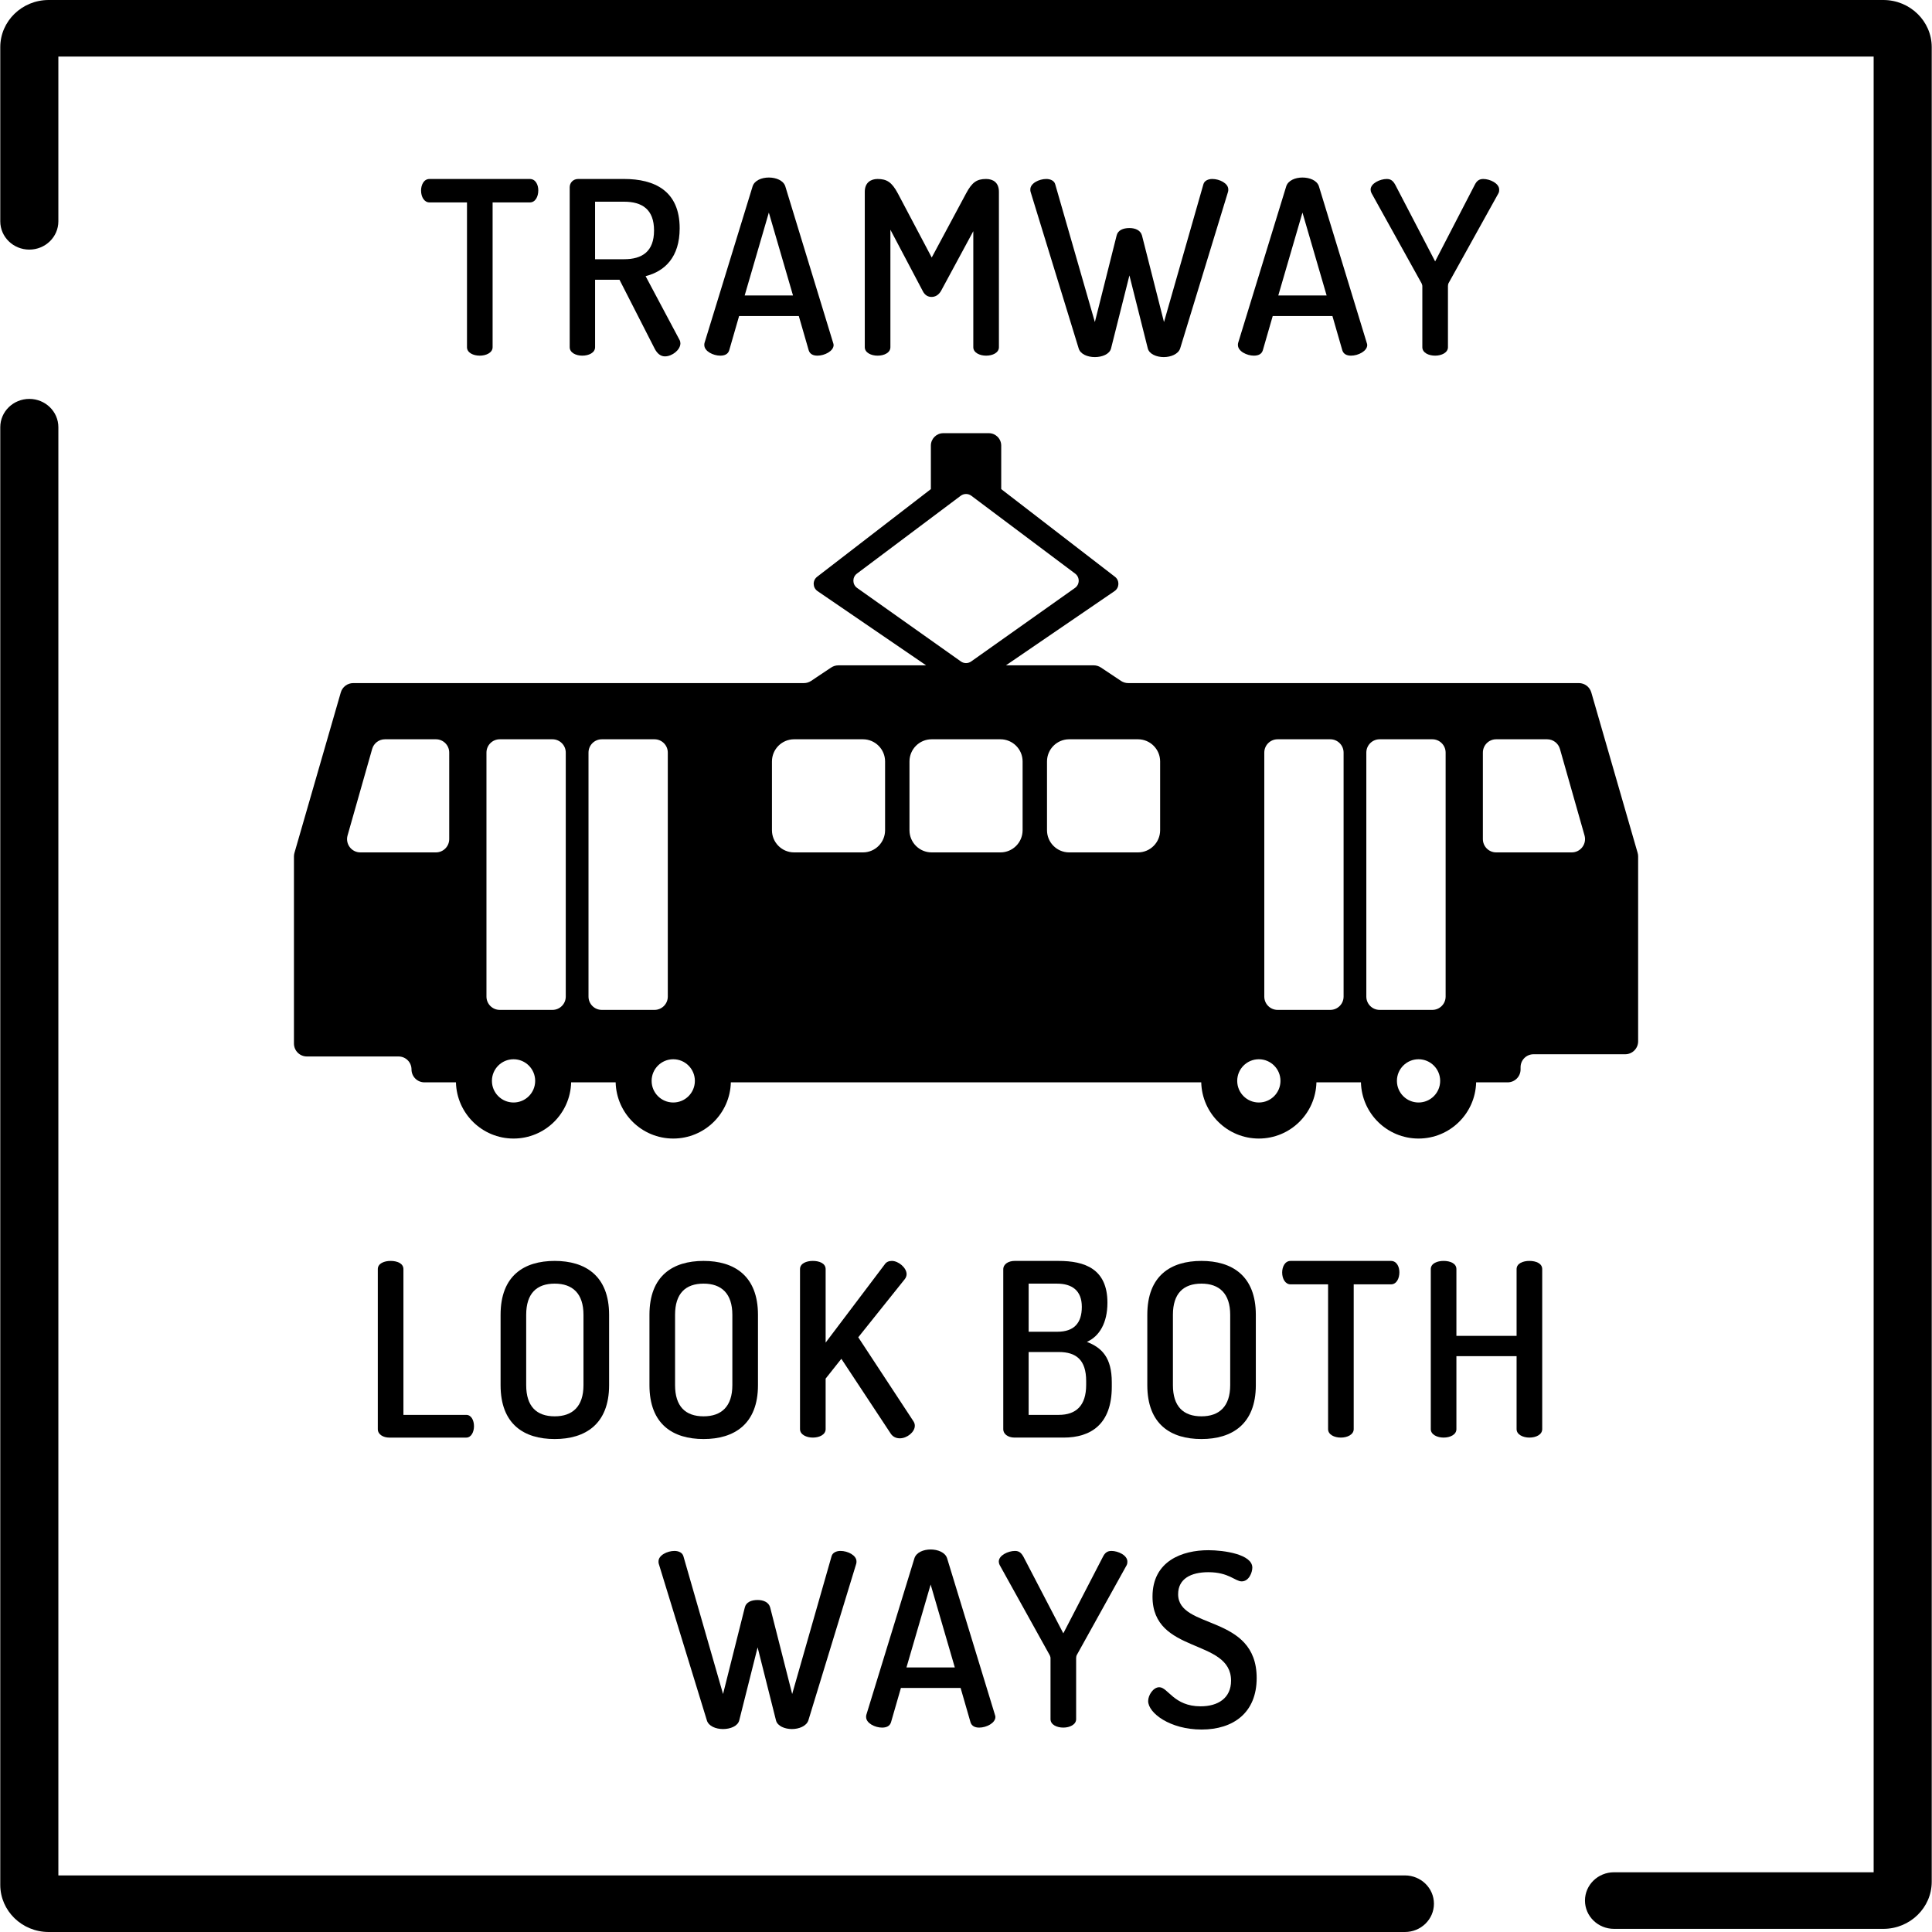 <?xml version="1.0" encoding="iso-8859-1"?>
<!-- Generator: Adobe Illustrator 19.0.0, SVG Export Plug-In . SVG Version: 6.00 Build 0)  -->
<svg version="1.1" id="Capa_1" xmlns="http://www.w3.org/2000/svg" xmlns:xlink="http://www.w3.org/1999/xlink" x="0px" y="0px"
	 viewBox="0 0 512 512" style="enable-background:new 0 0 512 512;" xml:space="preserve">
<g>
	<g>
		<path d="M433.989,226.018l-12.278-42.515c-0.424-1.467-1.767-2.477-3.294-2.477H298.981c-0.677,0-1.339-0.201-1.902-0.576
			l-5.326-3.551c-0.563-0.376-1.225-0.576-1.902-0.576h-23.263l28.777-19.67c1.319-0.902,1.374-2.828,0.109-3.803l-30.139-23.232
			v-11.53c0-1.817-1.472-3.29-3.29-3.29H249.98c-1.817,0-3.29,1.474-3.29,3.29v11.53l-30.139,23.232
			c-1.266,0.976-1.211,2.902,0.109,3.804l28.777,19.67h-23.263c-0.677,0-1.339,0.201-1.902,0.576l-5.326,3.551
			c-0.563,0.376-1.225,0.576-1.902,0.576H93.607c-1.527,0-2.87,1.011-3.294,2.477l-12.278,42.514
			c-0.089,0.31-0.135,0.63-0.135,0.952v49.578c0,1.893,1.536,3.429,3.429,3.429h24.297c1.893,0,3.429,1.536,3.429,3.429
			s1.535,3.429,3.429,3.429h8.348c0.21,8.258,6.956,14.892,15.264,14.892c8.308,0,15.054-6.634,15.264-14.892h11.795
			c0.21,8.258,6.955,14.892,15.264,14.892c8.308,0,15.054-6.634,15.264-14.892h62.329h0.001h62.329
			c0.21,8.258,6.956,14.892,15.264,14.892s15.054-6.634,15.264-14.892h11.796c0.21,8.258,6.955,14.892,15.264,14.892
			c8.308,0,15.054-6.634,15.264-14.892h8.347c1.893,0,3.429-1.536,3.429-3.429v-0.588c0-1.893,1.536-3.429,3.429-3.429h24.297
			c1.893,0,3.429-1.536,3.429-3.429v-48.99C434.124,226.647,434.078,226.327,433.989,226.018z M119.048,222.37
			c0,1.947-1.579,3.527-3.527,3.527H95.501c-2.341,0-4.033-2.239-3.393-4.492l6.518-22.926c0.431-1.516,1.816-2.563,3.393-2.563
			h13.502c1.948,0,3.527,1.579,3.527,3.527V222.37z M136.096,292.174c-3.165,0-5.731-2.566-5.731-5.731
			c0-3.165,2.566-5.731,5.731-5.731c3.165,0,5.731,2.566,5.731,5.731C141.827,289.609,139.261,292.174,136.096,292.174z
			 M149.933,264.105c0,1.948-1.58,3.527-3.527,3.527h-13.961c-1.947,0-3.527-1.579-3.527-3.527v-64.661
			c0-1.947,1.58-3.527,3.527-3.527h13.961c1.947,0,3.527,1.579,3.527,3.527V264.105z M159.486,267.633
			c-1.948,0-3.527-1.579-3.527-3.527v-64.661c0-1.947,1.579-3.527,3.527-3.527h13.96c1.948,0,3.527,1.579,3.527,3.527v64.661
			c0,1.948-1.579,3.527-3.527,3.527H159.486z M178.418,292.174c-3.165,0-5.731-2.566-5.731-5.731c0-3.165,2.566-5.731,5.731-5.731
			c3.165,0,5.731,2.566,5.731,5.731C184.149,289.609,181.583,292.174,178.418,292.174z M227.147,155.813
			c-1.301-0.922-1.327-2.843-0.052-3.8l27.506-20.629c0.836-0.627,1.985-0.627,2.821,0l27.506,20.629
			c1.276,0.957,1.25,2.878-0.052,3.8l-27.506,19.484c-0.815,0.577-1.904,0.577-2.718,0L227.147,155.813z M234.556,220.018
			c0,3.247-2.632,5.878-5.878,5.878h-18.223c-3.247,0-5.878-2.631-5.878-5.878v-18.223c0-3.247,2.632-5.878,5.878-5.878h18.223
			c3.247,0,5.878,2.632,5.878,5.878V220.018z M271.001,220.018c0,3.247-2.632,5.878-5.878,5.878H246.9
			c-3.247,0-5.878-2.631-5.878-5.878v-18.223c0-3.247,2.632-5.878,5.878-5.878h18.223c3.247,0,5.878,2.632,5.878,5.878V220.018z
			 M307.447,220.018c0,3.247-2.632,5.878-5.878,5.878h-18.223c-3.247,0-5.878-2.631-5.878-5.878v-18.223
			c0-3.247,2.632-5.878,5.878-5.878h18.223c3.247,0,5.878,2.632,5.878,5.878V220.018z M333.606,292.174
			c-3.165,0-5.731-2.566-5.731-5.731c0-3.165,2.566-5.731,5.731-5.731s5.731,2.566,5.731,5.731
			C339.337,289.609,336.771,292.174,333.606,292.174z M356.065,264.105c0,1.948-1.579,3.527-3.527,3.527h-13.96
			c-1.948,0-3.527-1.579-3.527-3.527v-64.661c0-1.947,1.579-3.527,3.527-3.527h13.96c1.948,0,3.527,1.579,3.527,3.527V264.105z
			 M375.929,292.174c-3.165,0-5.731-2.566-5.731-5.731c0-3.165,2.566-5.731,5.731-5.731c3.165,0,5.731,2.566,5.731,5.731
			C381.66,289.609,379.095,292.174,375.929,292.174z M383.106,264.105c0,1.948-1.579,3.527-3.527,3.527h-13.961
			c-1.947,0-3.527-1.579-3.527-3.527v-64.661c0-1.947,1.579-3.527,3.527-3.527h13.961c1.947,0,3.527,1.579,3.527,3.527V264.105z
			 M416.523,225.896h-20.019c-1.948,0-3.527-1.579-3.527-3.527v-22.926c0-1.947,1.579-3.527,3.527-3.527h13.502
			c1.576,0,2.961,1.047,3.393,2.563l6.518,22.925C420.555,223.657,418.864,225.896,416.523,225.896z"/>
	</g>
</g>
<g>
	<g>
		<path d="M140.41,47.432h-26.582c-1.538,0-2.241,1.6-2.241,3.074c0,1.665,0.833,3.139,2.241,3.139h9.929v38.366
			c0,1.473,1.665,2.241,3.395,2.241c1.666,0,3.395-0.768,3.395-2.241V53.645h9.864c1.473,0,2.241-1.538,2.241-3.203
			C142.651,48.968,141.947,47.432,140.41,47.432z"/>
	</g>
</g>
<g>
	<g>
		<path d="M180.055,90.026l-8.967-16.846c5.124-1.283,9.031-5.061,9.031-12.683c0-9.928-6.662-13.066-14.731-13.066h-12.17
			c-1.346,0-2.242,1.025-2.242,2.177v42.403c0,1.473,1.665,2.241,3.331,2.241c1.73,0,3.395-0.768,3.395-2.241v-17.87h6.47
			l9.351,18.318c0.64,1.217,1.537,1.985,2.69,1.985c1.921,0,4.1-1.73,4.1-3.459C180.312,90.729,180.247,90.346,180.055,90.026z
			 M157.7,68.697V53.453h7.686c4.802,0,7.941,2.049,7.941,7.622c0,5.572-3.138,7.622-7.941,7.622H157.7z"/>
	</g>
</g>
<g>
	<g>
		<path d="M220.788,90.858l-12.683-41.505c-0.511-1.537-2.433-2.306-4.355-2.306c-1.921,0-3.779,0.769-4.292,2.306l-12.746,41.505
			c-0.064,0.192-0.064,0.384-0.064,0.576c0,1.665,2.37,2.818,4.227,2.818c1.153,0,2.05-0.385,2.37-1.409l2.626-9.096h15.821
			l2.626,9.096c0.321,1.024,1.217,1.409,2.305,1.409c1.922,0,4.292-1.217,4.292-2.818C220.915,91.242,220.851,91.05,220.788,90.858z
			 M197.346,78.303l6.405-21.97l6.405,21.97H197.346z"/>
	</g>
</g>
<g>
	<g>
		<path d="M261.329,47.432c-2.433,0-3.714,0.832-5.315,3.843l-9.096,16.973l-8.967-16.973c-1.601-3.011-2.946-3.843-5.38-3.843
			c-1.729,0-3.395,0.897-3.395,3.395v41.186c0,1.473,1.729,2.241,3.395,2.241c1.729,0,3.395-0.768,3.395-2.241V60.883l8.583,16.268
			c0.577,1.153,1.474,1.538,2.306,1.538c0.896,0,1.793-0.385,2.497-1.538l8.582-15.885v30.745c0,1.473,1.729,2.241,3.395,2.241
			c1.73,0,3.395-0.768,3.395-2.241V50.826C264.724,48.327,263.123,47.432,261.329,47.432z"/>
	</g>
</g>
<g>
	<g>
		<path d="M321.279,47.432c-1.089,0-2.113,0.448-2.369,1.409l-10.44,36.509l-5.829-22.931c-0.385-1.409-1.793-1.985-3.331-1.985
			c-1.665,0-3.075,0.577-3.395,1.985l-5.765,22.931L279.645,48.84c-0.256-0.961-1.281-1.409-2.369-1.409
			c-1.922,0-4.228,1.153-4.228,2.754c0,0.256,0,0.449,0.063,0.641l12.746,41.504c0.449,1.536,2.37,2.306,4.292,2.306
			c1.922,0,3.907-0.77,4.292-2.306l4.867-19.344l4.868,19.344c0.384,1.536,2.37,2.306,4.228,2.306c1.857,0,3.842-0.77,4.355-2.306
			l12.684-41.504c0.064-0.193,0.064-0.385,0.064-0.641C325.506,48.584,323.201,47.432,321.279,47.432z"/>
	</g>
</g>
<g>
	<g>
		<path d="M362.202,90.858L349.52,49.353c-0.512-1.537-2.433-2.306-4.356-2.306c-1.921,0-3.779,0.769-4.292,2.306l-12.746,41.505
			c-0.063,0.192-0.063,0.384-0.063,0.576c0,1.665,2.369,2.818,4.227,2.818c1.153,0,2.049-0.385,2.369-1.409l2.626-9.096h15.821
			l2.626,9.096c0.321,1.024,1.217,1.409,2.306,1.409c1.921,0,4.292-1.217,4.292-2.818C362.331,91.242,362.266,91.05,362.202,90.858z
			 M338.761,78.303l6.405-21.97l6.405,21.97H338.761z"/>
	</g>
</g>
<g>
	<g>
		<path d="M393.073,47.433c-1.089,0-1.729,0.512-2.241,1.536l-10.505,20.304l-10.569-20.304c-0.576-1.025-1.153-1.536-2.241-1.536
			c-1.793,0-4.292,1.153-4.292,2.817c0,0.257,0.065,0.577,0.256,0.962l13.259,23.89c0.064,0.192,0.192,0.448,0.192,0.705v16.205
			c0,1.473,1.665,2.241,3.395,2.241c1.665,0,3.395-0.768,3.395-2.241V75.806c0-0.257,0.065-0.513,0.128-0.705l13.259-23.89
			c0.192-0.385,0.192-0.705,0.192-0.962C397.301,48.585,394.867,47.433,393.073,47.433z"/>
	</g>
</g>
<g>
	<g>
		<path d="M123.565,374.957h-16.653v-38.623c0-1.536-1.665-2.177-3.395-2.177c-1.666,0-3.395,0.641-3.395,2.177v42.402
			c0,1.473,1.538,2.241,3.011,2.241v0.001h20.431c1.346,0,2.049-1.538,2.049-3.011C125.615,376.43,124.911,374.957,123.565,374.957z
			"/>
	</g>
</g>
<g>
	<g>
		<path d="M147.007,334.155c-8.135,0-14.348,3.907-14.348,14.282v18.64c0,10.376,6.213,14.283,14.348,14.283
			c8.069,0,14.411-3.908,14.411-14.283v-18.64C161.418,338.062,155.076,334.155,147.007,334.155z M154.628,367.078
			c0,5.636-2.882,8.262-7.622,8.262c-4.804,0-7.559-2.626-7.559-8.262v-18.64c0-5.636,2.754-8.262,7.559-8.262
			c4.739,0,7.622,2.626,7.622,8.262V367.078z"/>
	</g>
</g>
<g>
	<g>
		<path d="M186.46,334.155c-8.135,0-14.348,3.907-14.348,14.282v18.64c0,10.376,6.213,14.283,14.348,14.283
			c8.069,0,14.411-3.908,14.411-14.283v-18.64C200.871,338.062,194.529,334.155,186.46,334.155z M194.081,367.078
			c0,5.636-2.882,8.262-7.622,8.262c-4.804,0-7.559-2.626-7.559-8.262v-18.64c0-5.636,2.754-8.262,7.559-8.262
			c4.74,0,7.622,2.626,7.622,8.262V367.078z"/>
	</g>
</g>
<g>
	<g>
		<path d="M242.052,376.621l-14.603-22.226l12.298-15.372c0.384-0.449,0.513-1.026,0.513-1.346c0-1.728-2.178-3.522-3.907-3.522
			c-0.77,0-1.474,0.256-1.922,0.961l-15.628,20.688v-19.473c0-1.536-1.665-2.177-3.395-2.177c-1.666,0-3.395,0.641-3.395,2.177
			h-0.001v42.403c0,1.473,1.729,2.241,3.395,2.241c1.729,0,3.395-0.768,3.395-2.241v-13.388l4.163-5.252l13.066,19.793
			c0.578,0.896,1.474,1.281,2.435,1.281c1.921,0,3.971-1.665,3.971-3.331C242.435,377.39,242.307,377.005,242.052,376.621z"/>
	</g>
</g>
<g>
	<g>
		<path d="M288.037,355.613c3.331-1.474,5.444-5.06,5.444-10.377c0-9.031-6.085-11.08-12.938-11.08h-11.657
			c-1.538,0-3.011,0.768-3.011,2.241v42.401c0,1.154,1.154,2.178,3.011,2.178h13.003c7.174,0,12.746-3.523,12.746-13.451v-1.218
			C294.634,359.776,292.008,357.15,288.037,355.613z M272.601,340.176h7.494c4.036,0,6.598,1.857,6.598,6.148
			c0,4.357-2.114,6.598-6.469,6.598h-7.622V340.176z M287.844,367.013c0,5.508-2.689,7.942-7.238,7.942v0.001H272.6v-16.654h8.006
			c4.549,0,7.238,2.049,7.238,7.685V367.013z"/>
	</g>
</g>
<g>
	<g>
		<path d="M318.395,334.155c-8.134,0-14.347,3.907-14.347,14.282v18.64c0,10.376,6.212,14.283,14.347,14.283
			c8.07,0,14.412-3.908,14.412-14.283v-18.64C332.807,338.062,326.465,334.155,318.395,334.155z M326.016,367.078
			c0,5.636-2.882,8.262-7.622,8.262c-4.803,0-7.558-2.626-7.558-8.262v-18.64c0-5.636,2.754-8.262,7.558-8.262
			c4.74,0,7.622,2.626,7.622,8.262V367.078z"/>
	</g>
</g>
<g>
	<g>
		<path d="M368.609,334.156h-26.581c-1.537,0-2.241,1.6-2.241,3.074c0,1.666,0.832,3.139,2.241,3.139h9.928v38.366
			c0,1.473,1.665,2.241,3.395,2.241c1.665,0,3.395-0.768,3.395-2.241v-38.366h9.864c1.473,0,2.241-1.538,2.241-3.203
			C370.851,335.693,370.146,334.156,368.609,334.156z"/>
	</g>
</g>
<g>
	<g>
		<path d="M405.307,334.156c-1.666,0-3.395,0.641-3.395,2.177v17.678h-15.949v-17.678c0-1.536-1.667-2.177-3.395-2.177
			c-1.665,0-3.395,0.641-3.395,2.177v42.402c0,1.473,1.729,2.241,3.395,2.241c1.729,0,3.395-0.768,3.395-2.241v-19.344h15.949
			v19.344c0,1.473,1.729,2.241,3.395,2.241c1.729,0,3.395-0.768,3.395-2.241v-42.402
			C408.702,334.797,407.036,334.156,405.307,334.156z"/>
	</g>
</g>
<g>
	<g>
		<path d="M222.744,411.012c-1.09,0-2.113,0.448-2.37,1.409l-10.44,36.509l-5.829-22.93c-0.384-1.409-1.793-1.985-3.33-1.985
			c-1.665,0-3.075,0.577-3.395,1.985l-5.765,22.93l-10.504-36.509c-0.257-0.961-1.282-1.409-2.37-1.409
			c-1.921,0-4.228,1.153-4.228,2.754c0,0.256,0,0.449,0.063,0.641l12.747,41.505c0.448,1.537,2.369,2.306,4.291,2.306
			c1.922,0,3.908-0.77,4.292-2.306l4.868-19.344l4.867,19.344c0.385,1.537,2.37,2.306,4.228,2.306c1.857,0,3.843-0.77,4.356-2.306
			l12.683-41.505c0.064-0.193,0.064-0.385,0.064-0.641C226.971,412.165,224.665,411.012,222.744,411.012z"/>
	</g>
</g>
<g>
	<g>
		<path d="M263.668,454.439l-12.683-41.505c-0.511-1.537-2.433-2.306-4.355-2.306c-1.921,0-3.779,0.769-4.292,2.306l-12.746,41.505
			c-0.064,0.192-0.064,0.384-0.064,0.576c0,1.665,2.37,2.818,4.227,2.818c1.153,0,2.05-0.385,2.37-1.409l2.626-9.096h15.821
			l2.625,9.096c0.321,1.024,1.218,1.409,2.306,1.409c1.922,0,4.292-1.217,4.292-2.818
			C263.795,454.823,263.73,454.631,263.668,454.439z M240.225,441.884l6.405-21.97l6.405,21.97H240.225z"/>
	</g>
</g>
<g>
	<g>
		<path d="M294.537,411.013c-1.089,0-1.729,0.512-2.241,1.536l-10.505,20.304l-10.569-20.304c-0.576-1.025-1.153-1.536-2.241-1.536
			c-1.793,0-4.292,1.153-4.292,2.817c0,0.257,0.065,0.577,0.256,0.962l13.26,23.89c0.063,0.192,0.191,0.448,0.191,0.705v16.205
			c0,1.472,1.665,2.241,3.395,2.241c1.665,0,3.395-0.768,3.395-2.241v-16.205c0-0.257,0.065-0.513,0.128-0.705l13.259-23.89
			c0.192-0.385,0.192-0.705,0.192-0.962C298.765,412.166,296.331,411.013,294.537,411.013z"/>
	</g>
</g>
<g>
	<g>
		<path d="M312.215,422.476c0-4.036,3.331-5.829,8.006-5.829c5.445,0,7.111,2.434,8.84,2.434c1.921,0,2.817-2.369,2.817-3.65
			c0-3.523-7.494-4.612-11.657-4.612c-6.854,0-14.795,2.819-14.795,12.298c0,15.372,20.816,10.952,20.816,22.29
			c0,4.612-3.459,6.789-8.07,6.787c-7.11,0-8.646-5.06-10.952-5.06c-1.602,0-2.946,2.113-2.946,3.651
			c0,3.203,5.828,7.559,14.154,7.559c8.455,0,14.603-4.484,14.603-13.643C333.031,427.664,312.215,431.955,312.215,422.476z"/>
	</g>
</g>
<g>
	<g>
		<path d="M372.312,497.005H15.467V113.213c0-4.142-3.446-7.498-7.698-7.498c-4.252,0-7.698,3.356-7.698,7.498v386.291
			c0,6.891,5.755,12.496,12.829,12.496h359.411c4.251,0,7.697-3.356,7.697-7.498S376.564,497.005,372.312,497.005z"/>
	</g>
</g>
<g>
	<g>
		<path d="M499.1,0H12.901C5.828,0,0.072,5.605,0.072,12.496V58.65c0,4.142,3.446,7.498,7.698,7.498
			c4.252,0,7.697-3.356,7.697-7.498V14.995h481.068v481.177h-68.804c-4.252,0-7.697,3.356-7.697,7.498s3.446,7.498,7.697,7.498
			H499.1c7.074,0,12.829-5.605,12.829-12.496V12.496C511.928,5.605,506.173,0,499.1,0z"/>
	</g>
</g>
<g>
</g>
<g>
</g>
<g>
</g>
<g>
</g>
<g>
</g>
<g>
</g>
<g>
</g>
<g>
</g>
<g>
</g>
<g>
</g>
<g>
</g>
<g>
</g>
<g>
</g>
<g>
</g>
<g>
</g>
</svg>
